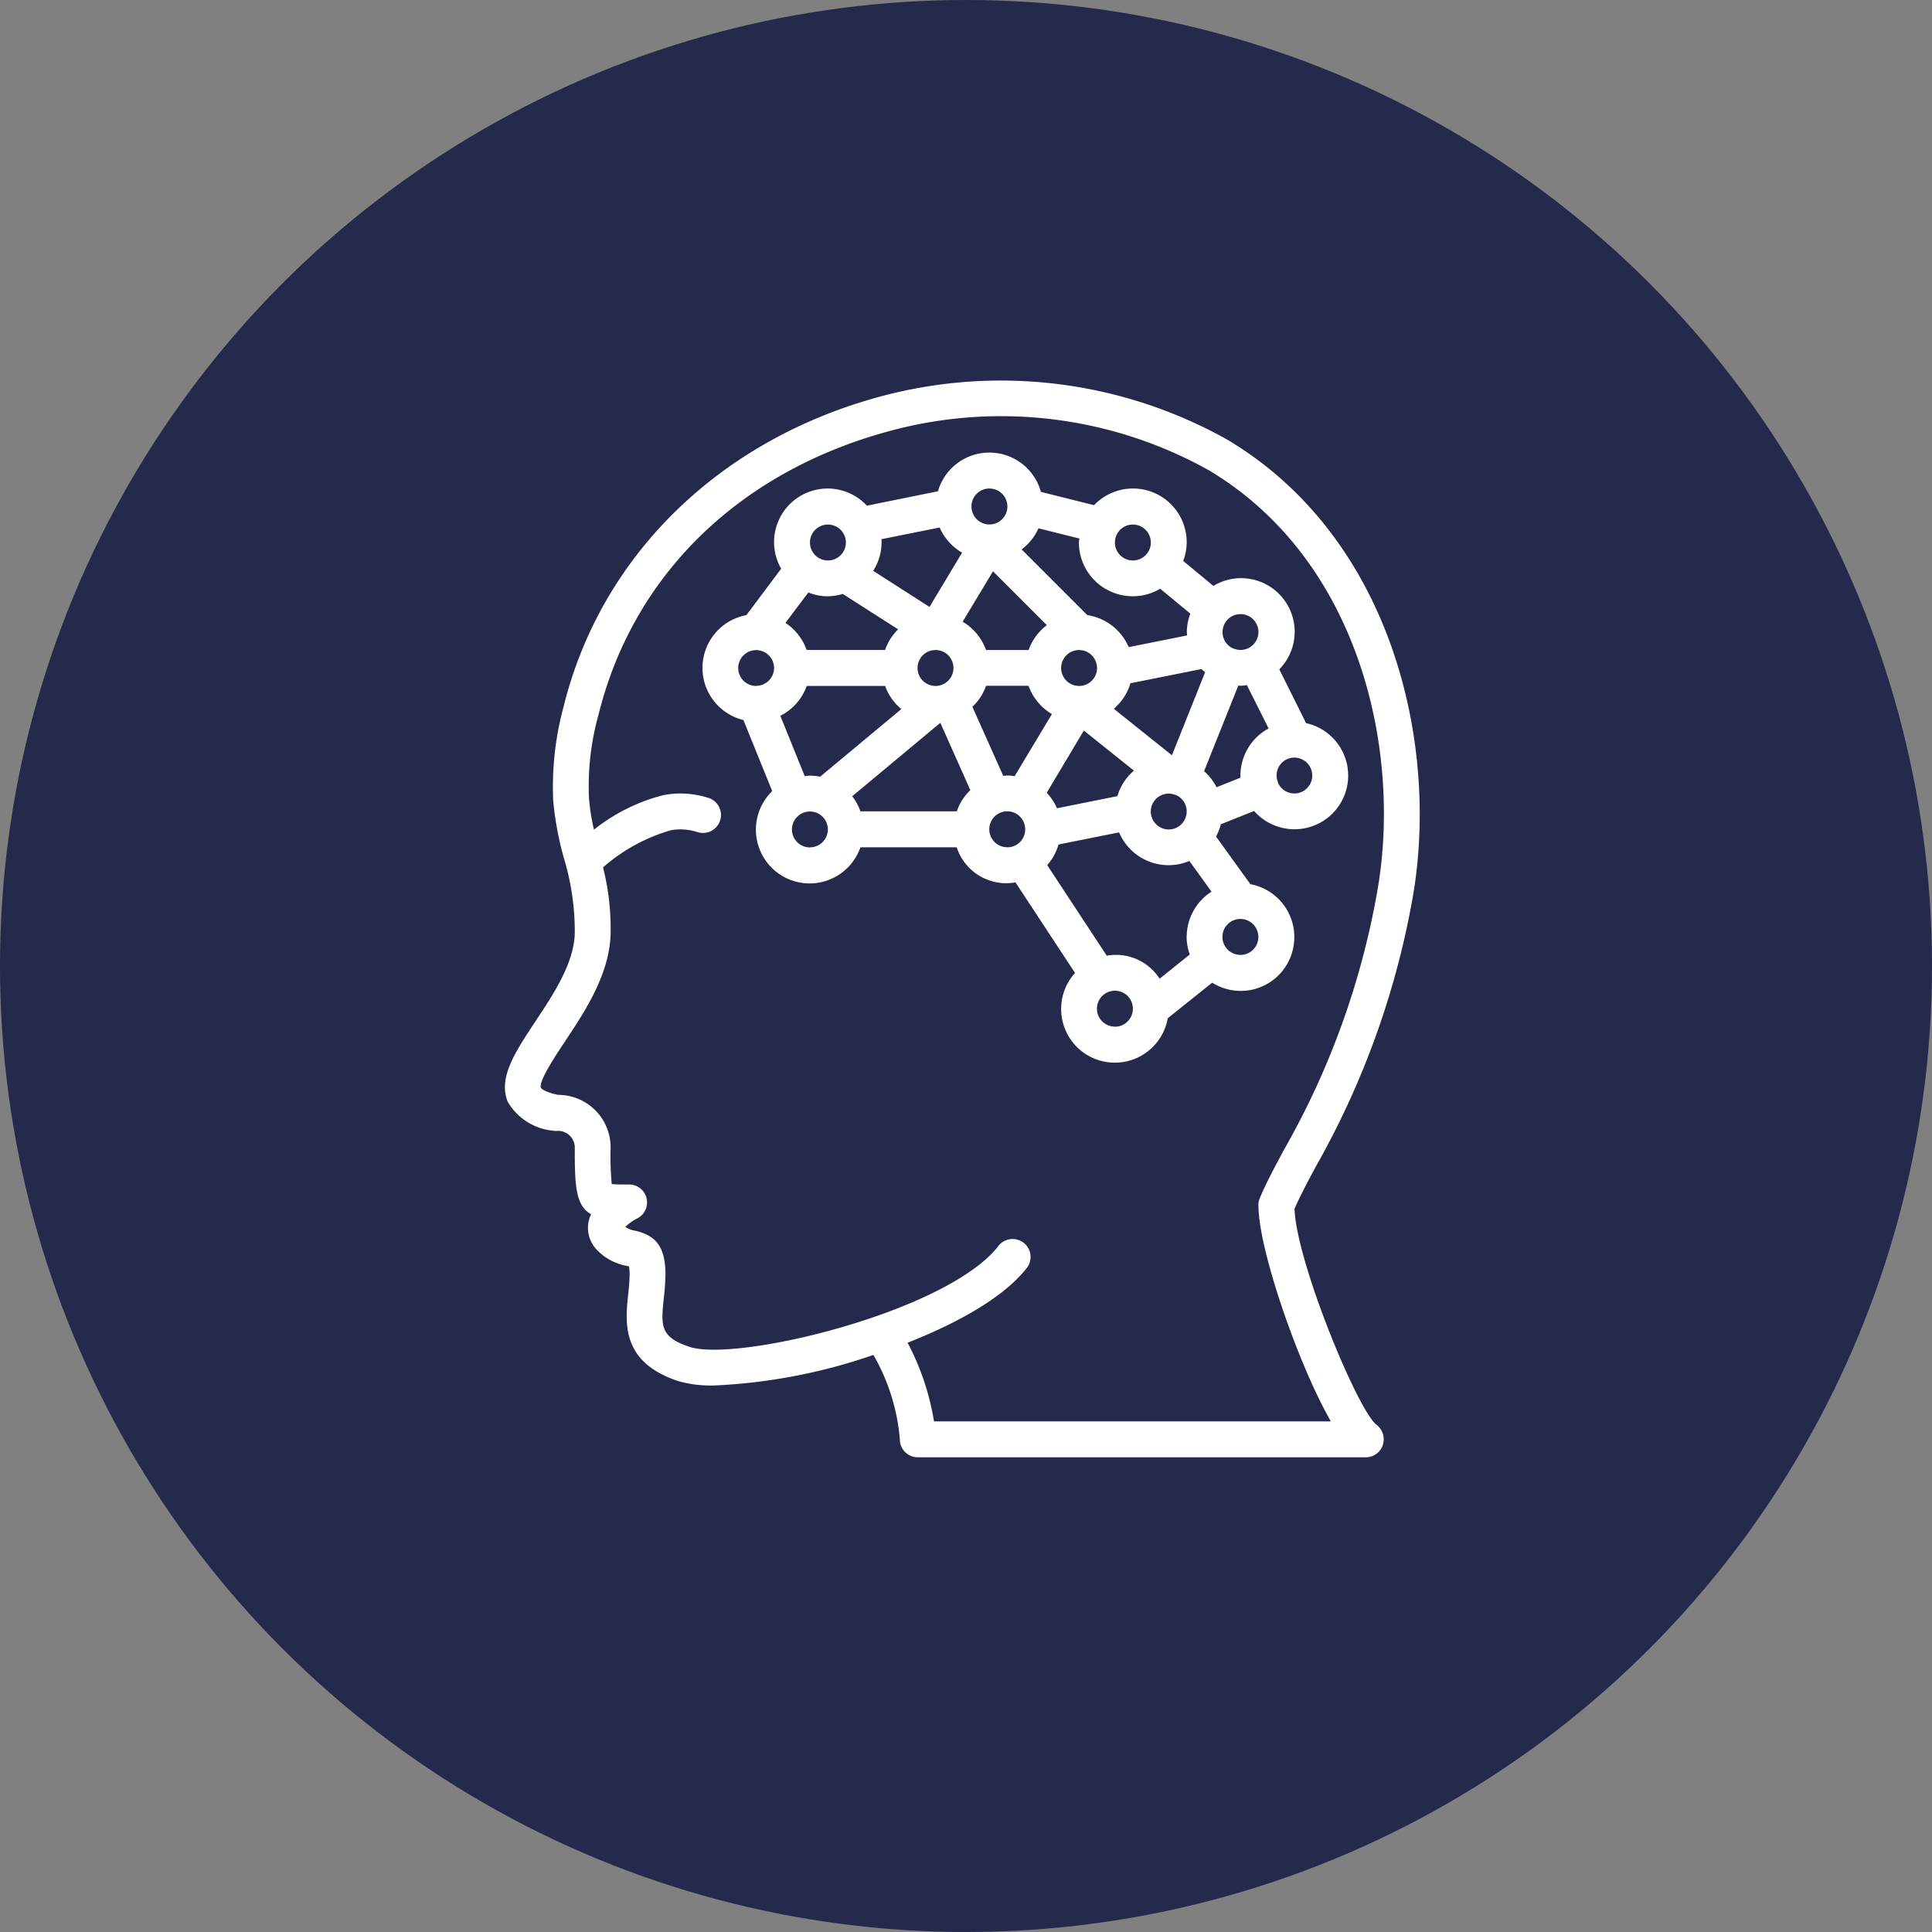 <svg xmlns="http://www.w3.org/2000/svg" viewBox="0 0 511.96 511.96">
  <rect x="0" y="0" width="511.96" height="511.96" fill="#808080" stroke="none"/>
  <defs>
    <style>
      .cls-1 {
        fill: #252a4c;
      }

      .cls-2 {
        fill: #fff;
      }
    </style>
  </defs>
  <title>Element 6</title>
  <g id="Ebene_2" data-name="Ebene 2">
    <g id="Capa_1" data-name="Capa 1">
      <circle class="cls-1" cx="255.98" cy="255.98" r="255.98"/>
      <g>
        <path class="cls-2" d="M374.18,238.76c7.42-40.34-4.7-95.8-48.89-122.22A122.75,122.75,0,0,0,233.56,105c-42.82,11.46-74.3,42.18-84.2,82.2a81.61,81.61,0,0,0-2.77,24.93,84.21,84.21,0,0,0,2.88,15.41,66.76,66.76,0,0,1,2.84,19.76c-.2,8-5.69,16.23-10.54,23.52-5.28,8-9.84,14.84-7.2,21.18a15.57,15.57,0,0,0,11.89,7.61,6.11,6.11,0,0,0,.86.09,4.43,4.43,0,0,1,3.62,1.19,4.48,4.48,0,0,1,1.37,3.56c0,9.88.24,15,4.32,17.31a8.9,8.9,0,0,0-.73,2.35,8.46,8.46,0,0,0,2.67,7.49,14.45,14.45,0,0,0,7.54,3.85l.58.13a12.69,12.69,0,0,1,.15,2.14,51.85,51.85,0,0,1-.38,5.28c-.79,7.61-1.87,18,13.34,23a31.69,31.69,0,0,0,9.39,1.14,148.94,148.94,0,0,0,42.26-8.1,53.6,53.6,0,0,1,7,22.38,4.75,4.75,0,0,0,4.75,4.75H362a4.73,4.73,0,0,0,4.44-3.29,4.87,4.87,0,0,0-1.7-5.35c-4.92-3.73-21.21-43.08-21.71-57.22,1.43-3.26,3.36-6.92,5.64-11.17A223.43,223.43,0,0,0,374.18,238.76Zm-40.69,81.07c.12,11.37,10.37,41.41,19.17,56.82H247.5a67.87,67.87,0,0,0-7-20.85c13.78-5.4,25.91-12.34,31.74-20a4.76,4.76,0,0,0-7.56-5.77c-13.46,17.6-69.44,31-81.93,26.88-7.92-2.59-7.6-5.63-6.84-13a62.68,62.68,0,0,0,.43-6.27c0-8-3.24-10.4-8.09-11.53a6.09,6.09,0,0,1-2.56-1,13.36,13.36,0,0,1,3.14-2.23,4.75,4.75,0,0,0-2.09-9c-1.72,0-3.63,0-4.63-.12a75.33,75.33,0,0,1-.31-9.38,13.9,13.9,0,0,0-13.91-14.25c-3.43-.72-4.47-1.65-4.55-1.87-.7-1.65,3.89-8.54,6.35-12.25,5.28-7.94,11.85-17.84,12.11-28.54a66.26,66.26,0,0,0-2-17.63A47.24,47.24,0,0,1,177.78,220a14.7,14.7,0,0,1,7.06.5,4.76,4.76,0,1,0,2.53-9.17,24,24,0,0,0-11.56-.63,48.91,48.91,0,0,0-18.42,9.15,57.16,57.16,0,0,1-1.32-8.42,70.56,70.56,0,0,1,2.52-22c9.19-37.15,37.41-64.59,77.43-75.29a112.89,112.89,0,0,1,84.39,10.52c40.29,24.1,51.27,75.13,44.41,112.34a212.09,212.09,0,0,1-24.54,67.61c-2.61,4.87-4.87,9.08-6.49,13A4.59,4.59,0,0,0,333.49,319.83Z"/>
        <path class="cls-2" d="M342.92,249.63a14.25,14.25,0,0,0-11.58-15.33l-9.1-12.62a14.05,14.05,0,0,0,1.27-3.26l8.82-3.52a14.23,14.23,0,1,0,13.77-23.28L339,177.37a14.2,14.2,0,0,0-17.47-22.11l-8-6.62a14,14,0,0,0,.93-4.93,14.23,14.23,0,0,0-24.54-9.84l-14.09-3.53a14.17,14.17,0,0,0-27.28-.16L229.72,134A14.19,14.19,0,0,0,207,150.7L197.79,163A14.22,14.22,0,0,0,197,190.8l7.63,18.84A14.24,14.24,0,1,0,228,224.53h25.52a13.79,13.79,0,0,0,15.57,9.29l15.78,24a14.23,14.23,0,1,0,24.57,12l11.78-9.42a14.19,14.19,0,0,0,21.69-10.75Zm.06-48.87a4.75,4.75,0,1,1-4.35,6.64s0-.09,0-.13l0-.05a4.7,4.7,0,0,1,4.41-6.46Zm-18.91-34.24a4.75,4.75,0,1,1,4.65,5.71,4.53,4.53,0,0,1-1.71-.34l0,0a.69.69,0,0,0-.13,0A4.74,4.74,0,0,1,324.07,166.52Zm-4.73,11.62h0l-8.79,22-15.4-12.32a14.18,14.18,0,0,0,4.4-6.76l18.83-3.77C318.68,177.57,319,177.85,319.34,178.14Zm-5.06,38.16a4.75,4.75,0,1,1-4.57-6,4.61,4.61,0,0,1,1.71.34l0,0s.09,0,.13,0A4.74,4.74,0,0,1,314.28,216.3ZM300.2,139a4.76,4.76,0,1,1-4.76,4.75A4.75,4.75,0,0,1,300.2,139Zm-25,1L286,142.7c0,.34-.1.66-.1,1A14.26,14.26,0,0,0,300.2,158a14.06,14.06,0,0,0,7.23-2l8,6.61a14.13,14.13,0,0,0-.93,4.93c0,.29.07.56.08.84l-15.48,3.1A14.26,14.26,0,0,0,288.13,163l-17.41-17.41A14.24,14.24,0,0,0,275.18,140Zm15.51,37a4.76,4.76,0,1,1-4.75-4.75A4.75,4.75,0,0,1,290.69,177Zm-28.52-47.54a4.76,4.76,0,1,1-4.76,4.75A4.75,4.75,0,0,1,262.17,129.45Zm.94,21.93,14.27,14.27a14.24,14.24,0,0,0-4.83,6.59H261.29a14.27,14.27,0,0,0-6.2-7.5Zm-29.55-8.51L249,139.78a14.32,14.32,0,0,0,5.94,6.67l-8.63,14.38-14.92-9.57a14,14,0,0,0,2.21-7.55C233.64,143.42,233.57,143.16,233.56,142.87ZM252.66,177a4.76,4.76,0,1,1-4.75-4.75A4.75,4.75,0,0,1,252.66,177Zm-33.28-38a4.76,4.76,0,1,1-4.75,4.75A4.76,4.76,0,0,1,219.38,139Zm-5.17,18a13.34,13.34,0,0,0,9.11.38L238,166.77a14.19,14.19,0,0,0-3.47,5.47H213.75a14.23,14.23,0,0,0-5.62-7.18Zm-13.84,24.77a4.75,4.75,0,1,1,4.75-4.75A4.75,4.75,0,0,1,200.37,181.74Zm14.26,42.79a4.76,4.76,0,1,1,4.75-4.76A4.76,4.76,0,0,1,214.63,224.53Zm2.7-18.74a14.38,14.38,0,0,0-2.7-.28c-.47,0-.92.1-1.38.14l-6.47-16a14.25,14.25,0,0,0,7-7.92h20.77a14.2,14.2,0,0,0,4.29,6.14ZM253.54,215H228a14,14,0,0,0-2.17-4l23.35-19.46,7.95,17.84A14.11,14.11,0,0,0,253.54,215Zm7.75-33.28h11.26a14.27,14.27,0,0,0,6.2,7.5l-9.89,16.47a14,14,0,0,0-1.94-.2c-.37,0-.71.08-1.07.11l-8.17-18.3A14.24,14.24,0,0,0,261.29,181.74Zm5.63,42.79a4.76,4.76,0,1,1,4.75-4.76A4.75,4.75,0,0,1,266.92,224.53Zm20.29-30.92,13.28,10.62a14.18,14.18,0,0,0-4.4,6.76l-16,3.21a14.56,14.56,0,0,0-2.72-4.11Zm8.23,78.46a4.76,4.76,0,1,1,4.76-4.76A4.76,4.76,0,0,1,295.44,272.07Zm19-23.77a14.16,14.16,0,0,0,.84,4.65l-8,6.42a13.71,13.71,0,0,0-14-6.1l-15.78-24a14.13,14.13,0,0,0,3-5.47l16.05-3.21a14.23,14.23,0,0,0,18.62,7.58l5.87,8.13A14.24,14.24,0,0,0,314.46,248.3Zm4.63-43.93,9.07-22.68c.19,0,.37.05.56.05a14.14,14.14,0,0,0,1.71-.17l5.76,11.48a14.23,14.23,0,0,0-7.47,12.46c0,.2,0,.37.06.57l-6.39,2.55A14.15,14.15,0,0,0,319.09,204.37Zm9.63,48.68a4.76,4.76,0,1,1,4.75-4.75A4.75,4.75,0,0,1,328.72,253.05Z"/>
      </g>
    </g>
  </g>
</svg>
